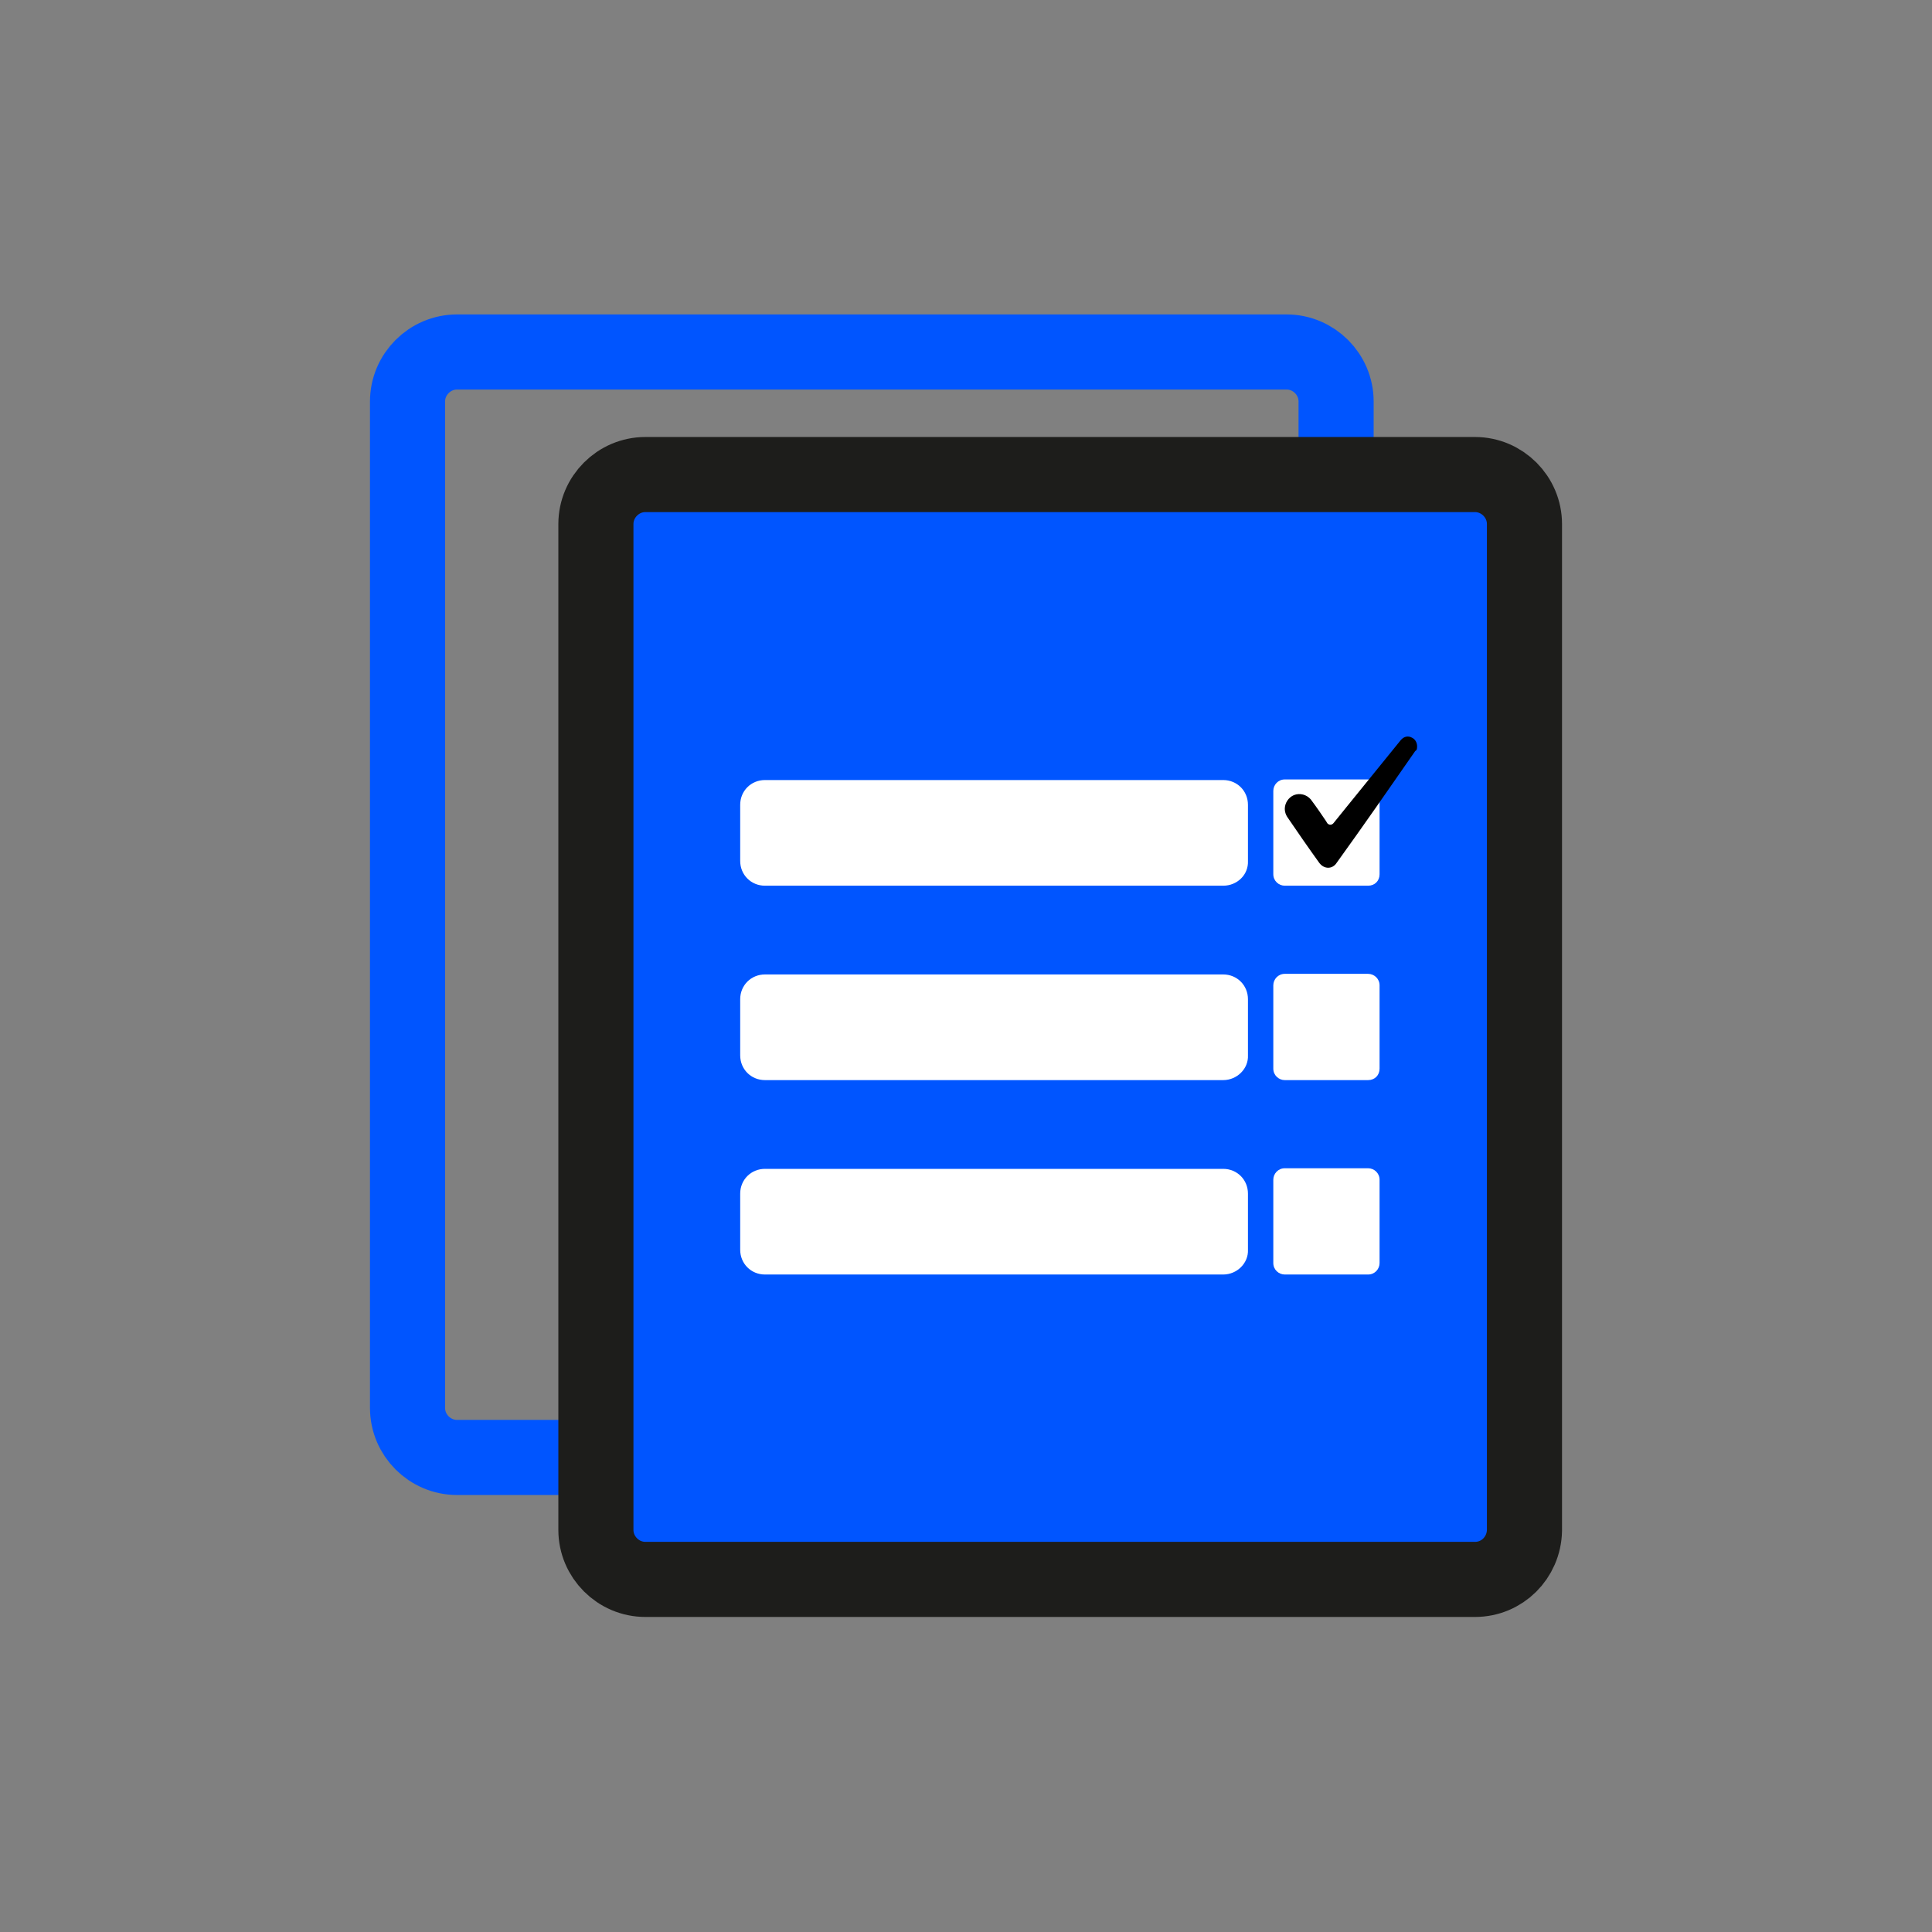 <?xml version="1.0" encoding="utf-8"?>
<!-- Generator: Adobe Illustrator 27.9.0, SVG Export Plug-In . SVG Version: 6.00 Build 0)  -->
<svg version="1.1" id="Capa_1" xmlns="http://www.w3.org/2000/svg" xmlns:xlink="http://www.w3.org/1999/xlink" x="0px" y="0px"
	 viewBox="0 0 32 32" style="enable-background:new 0 0 32 32;" xml:space="preserve">
<rect x="0" y="0" width="32" height="32" fill="#808080" stroke="none"/>
<style type="text/css">
	.st0{fill:none;stroke:#0055FF;stroke-width:1.073;stroke-miterlimit:10;}
	.st1{fill:#0055FF;}
	.st2{fill:#0055FF;stroke:#FFFFFF;stroke-width:0.207;stroke-miterlimit:10;}
	.st3{fill:#FFFFFF;}
	.st4{fill:none;stroke:#0055FF;stroke-width:1.244;stroke-miterlimit:10;}
	.st5{fill:#0055FF;stroke:#1D1D1B;stroke-width:1.244;stroke-miterlimit:10;}
	.st6{fill:#0055FF;stroke:#FFFFFF;stroke-width:0.307;stroke-miterlimit:10;}
</style>
<g>
	<circle class="st0" cx="-131.88" cy="-25.47" r="12.79"/>
	<g>
		<g>
			<g>
				<path class="st1" d="M-132.85-24.56c1.38,0,2.76-0.01,4.13,0c1.19,0.01,1.7,0.56,1.73,1.76c0.03,1.36-0.53,2.41-1.7,3.04
					c-2.76,1.48-5.57,1.51-8.34,0.02c-1.19-0.64-1.79-1.72-1.74-3.11c0.04-1.14,0.55-1.7,1.69-1.71
					C-135.66-24.58-134.25-24.56-132.85-24.56z"/>
				<path class="st1" d="M-132.88-26.04c-2.02,0-3.67-1.66-3.67-3.68c0-2.02,1.66-3.67,3.68-3.67c2.02,0,3.67,1.66,3.67,3.68
					C-129.2-27.69-130.86-26.04-132.88-26.04z"/>
			</g>
			<circle class="st2" cx="-127.63" cy="-20.18" r="2.63"/>
			<g>
				<path class="st3" d="M-126.2-19.94h-2.97c-0.07,0-0.13-0.04-0.14-0.11l0,0c-0.01-0.04-0.02-0.08-0.02-0.13
					c0-0.09,0.02-0.15,0.07-0.19c0.05-0.04,0.11-0.06,0.19-0.06h2.96c0.07,0,0.12,0.04,0.14,0.11l0,0c0.01,0.04,0.02,0.08,0.02,0.13
					c0,0.08-0.02,0.15-0.07,0.19C-126.05-19.96-126.12-19.94-126.2-19.94z M-127.34-21.63v3.05c0,0.07-0.05,0.13-0.11,0.15l0,0
					c-0.04,0.01-0.09,0.02-0.14,0.02c-0.1,0-0.18-0.02-0.22-0.07c-0.05-0.05-0.07-0.12-0.07-0.24v-3.05c0-0.07,0.05-0.13,0.11-0.15
					c0,0,0.01,0,0.01,0c0.04-0.01,0.1-0.02,0.16-0.02c0.1,0,0.17,0.02,0.21,0.07C-127.37-21.82-127.34-21.74-127.34-21.63z"/>
			</g>
		</g>
	</g>
</g>
<g>
	<g>
		<path class="st4" d="M-85.77,28.46H-99.5c-0.45,0-0.82-0.37-0.82-0.82V10.97c0-0.45,0.37-0.82,0.82-0.82h13.74
			c0.45,0,0.82,0.37,0.82,0.82v16.67C-84.95,28.09-85.32,28.46-85.77,28.46z"/>
	</g>
	<path class="st5" d="M-82.65,30.48h-13.74c-0.45,0-0.82-0.37-0.82-0.82V13c0-0.45,0.37-0.82,0.82-0.82h13.74
		c0.45,0,0.82,0.37,0.82,0.82v16.67C-81.84,30.12-82.2,30.48-82.65,30.48z"/>
	<g>
		<circle class="st3" cx="-90" cy="21.71" r="4.01"/>
		<g>
			<path d="M-92.55,21c-0.01-0.34,0.21-0.66,0.52-0.78c0.35-0.13,0.73-0.04,0.94,0.25c0.31,0.42,0.6,0.85,0.9,1.27
				c0.02,0.02,0.03,0.05,0.05,0.07c0.11,0.14,0.27,0.15,0.38,0.01c0.24-0.3,0.48-0.59,0.72-0.89c1.02-1.26,2.04-2.52,3.07-3.78
				c0.18-0.22,0.43-0.27,0.67-0.15c0.21,0.11,0.32,0.36,0.26,0.6c-0.02,0.07-0.05,0.12-0.09,0.18c-1.48,2.11-2.95,4.23-4.43,6.34
				c-0.26,0.37-0.72,0.36-0.98,0c-0.61-0.87-1.22-1.74-1.83-2.61C-92.48,21.36-92.55,21.19-92.55,21z"/>
		</g>
	</g>
</g>
<g>
	<g>
		<g>
			<path class="st4" d="M21.31,24.14H7.57c-0.45,0-0.82-0.37-0.82-0.82V6.65c0-0.45,0.37-0.82,0.82-0.82h13.74
				c0.45,0,0.82,0.37,0.82,0.82v16.67C22.13,23.77,21.76,24.14,21.31,24.14z"/>
		</g>
		<path class="st5" d="M24.43,26.16H10.69c-0.45,0-0.82-0.37-0.82-0.82V8.68c0-0.45,0.37-0.82,0.82-0.82h13.74
			c0.45,0,0.82,0.37,0.82,0.82v16.67C25.24,25.8,24.88,26.16,24.43,26.16z"/>
	</g>
	<g>
		<path class="st3" d="M20.26,14.67h-7.59c-0.23,0-0.41-0.18-0.41-0.41v-0.93c0-0.23,0.18-0.41,0.41-0.41h7.59
			c0.23,0,0.41,0.18,0.41,0.41v0.93C20.68,14.49,20.49,14.67,20.26,14.67z"/>
		<path class="st3" d="M22.66,14.67h-1.38c-0.1,0-0.19-0.08-0.19-0.19V13.1c0-0.1,0.08-0.19,0.19-0.19h1.38
			c0.1,0,0.19,0.08,0.19,0.19v1.38C22.85,14.59,22.77,14.67,22.66,14.67z"/>
		<path class="st3" d="M22.66,17.89h-1.38c-0.1,0-0.19-0.08-0.19-0.19v-1.38c0-0.1,0.08-0.19,0.19-0.19h1.38
			c0.1,0,0.19,0.08,0.19,0.19v1.38C22.85,17.81,22.77,17.89,22.66,17.89z"/>
		<path class="st3" d="M22.66,21.11h-1.38c-0.1,0-0.19-0.08-0.19-0.19v-1.38c0-0.1,0.08-0.19,0.19-0.19h1.38
			c0.1,0,0.19,0.08,0.19,0.19v1.38C22.85,21.02,22.77,21.11,22.66,21.11z"/>
		<path class="st3" d="M20.26,17.89h-7.59c-0.23,0-0.41-0.18-0.41-0.41v-0.93c0-0.23,0.18-0.41,0.41-0.41h7.59
			c0.23,0,0.41,0.18,0.41,0.41v0.93C20.68,17.7,20.49,17.89,20.26,17.89z"/>
		<path class="st3" d="M20.26,21.11h-7.59c-0.23,0-0.41-0.18-0.41-0.41v-0.93c0-0.23,0.18-0.41,0.41-0.41h7.59
			c0.23,0,0.41,0.18,0.41,0.41v0.93C20.68,20.92,20.49,21.11,20.26,21.11z"/>
	</g>
	<g>
		<path d="M21.28,13.4c0-0.1,0.06-0.19,0.15-0.23c0.1-0.04,0.21-0.01,0.28,0.07c0.09,0.12,0.18,0.25,0.26,0.37
			c0,0.01,0.01,0.01,0.01,0.02c0.03,0.04,0.08,0.04,0.11,0c0.07-0.09,0.14-0.17,0.21-0.26c0.3-0.37,0.6-0.74,0.9-1.11
			c0.05-0.06,0.12-0.08,0.19-0.04c0.06,0.03,0.09,0.1,0.08,0.17c0,0.02-0.01,0.04-0.03,0.05c-0.43,0.62-0.86,1.24-1.3,1.85
			c-0.07,0.11-0.21,0.11-0.29,0c-0.18-0.25-0.36-0.51-0.53-0.76C21.3,13.5,21.28,13.45,21.28,13.4z"/>
	</g>
</g>
<g>
	<g>
		<path class="st1" d="M-98.94-23.51c2.04,0,4.09-0.02,6.13,0c1.76,0.02,2.52,0.84,2.56,2.62c0.05,2.01-0.79,3.58-2.52,4.5
			c-4.09,2.19-8.26,2.23-12.35,0.03c-1.77-0.95-2.65-2.54-2.58-4.61c0.06-1.7,0.81-2.52,2.5-2.54
			C-103.12-23.53-101.03-23.51-98.94-23.51z"/>
		<path class="st1" d="M-98.99-25.7c-3,0-5.44-2.46-5.43-5.46c0.01-3,2.45-5.44,5.45-5.43c3,0.01,5.44,2.46,5.43,5.45
			C-93.54-28.14-96-25.69-98.99-25.7z"/>
	</g>
	<circle class="st6" cx="-90.6" cy="-18.24" r="3.9"/>
	<g>
		<path class="st3" d="M-90.05-19.76l0.93,0.93l-2.35,2.35l-0.93-0.93L-90.05-19.76z M-88.41-19.98l-0.41-0.41
			c-0.16-0.16-0.42-0.16-0.58,0l-0.4,0.4l0.93,0.93l0.46-0.46C-88.29-19.66-88.29-19.86-88.41-19.98z M-92.89-16.1
			c-0.02,0.08,0.05,0.14,0.13,0.13l1.04-0.25l-0.93-0.93L-92.89-16.1z"/>
	</g>
</g>
</svg>
